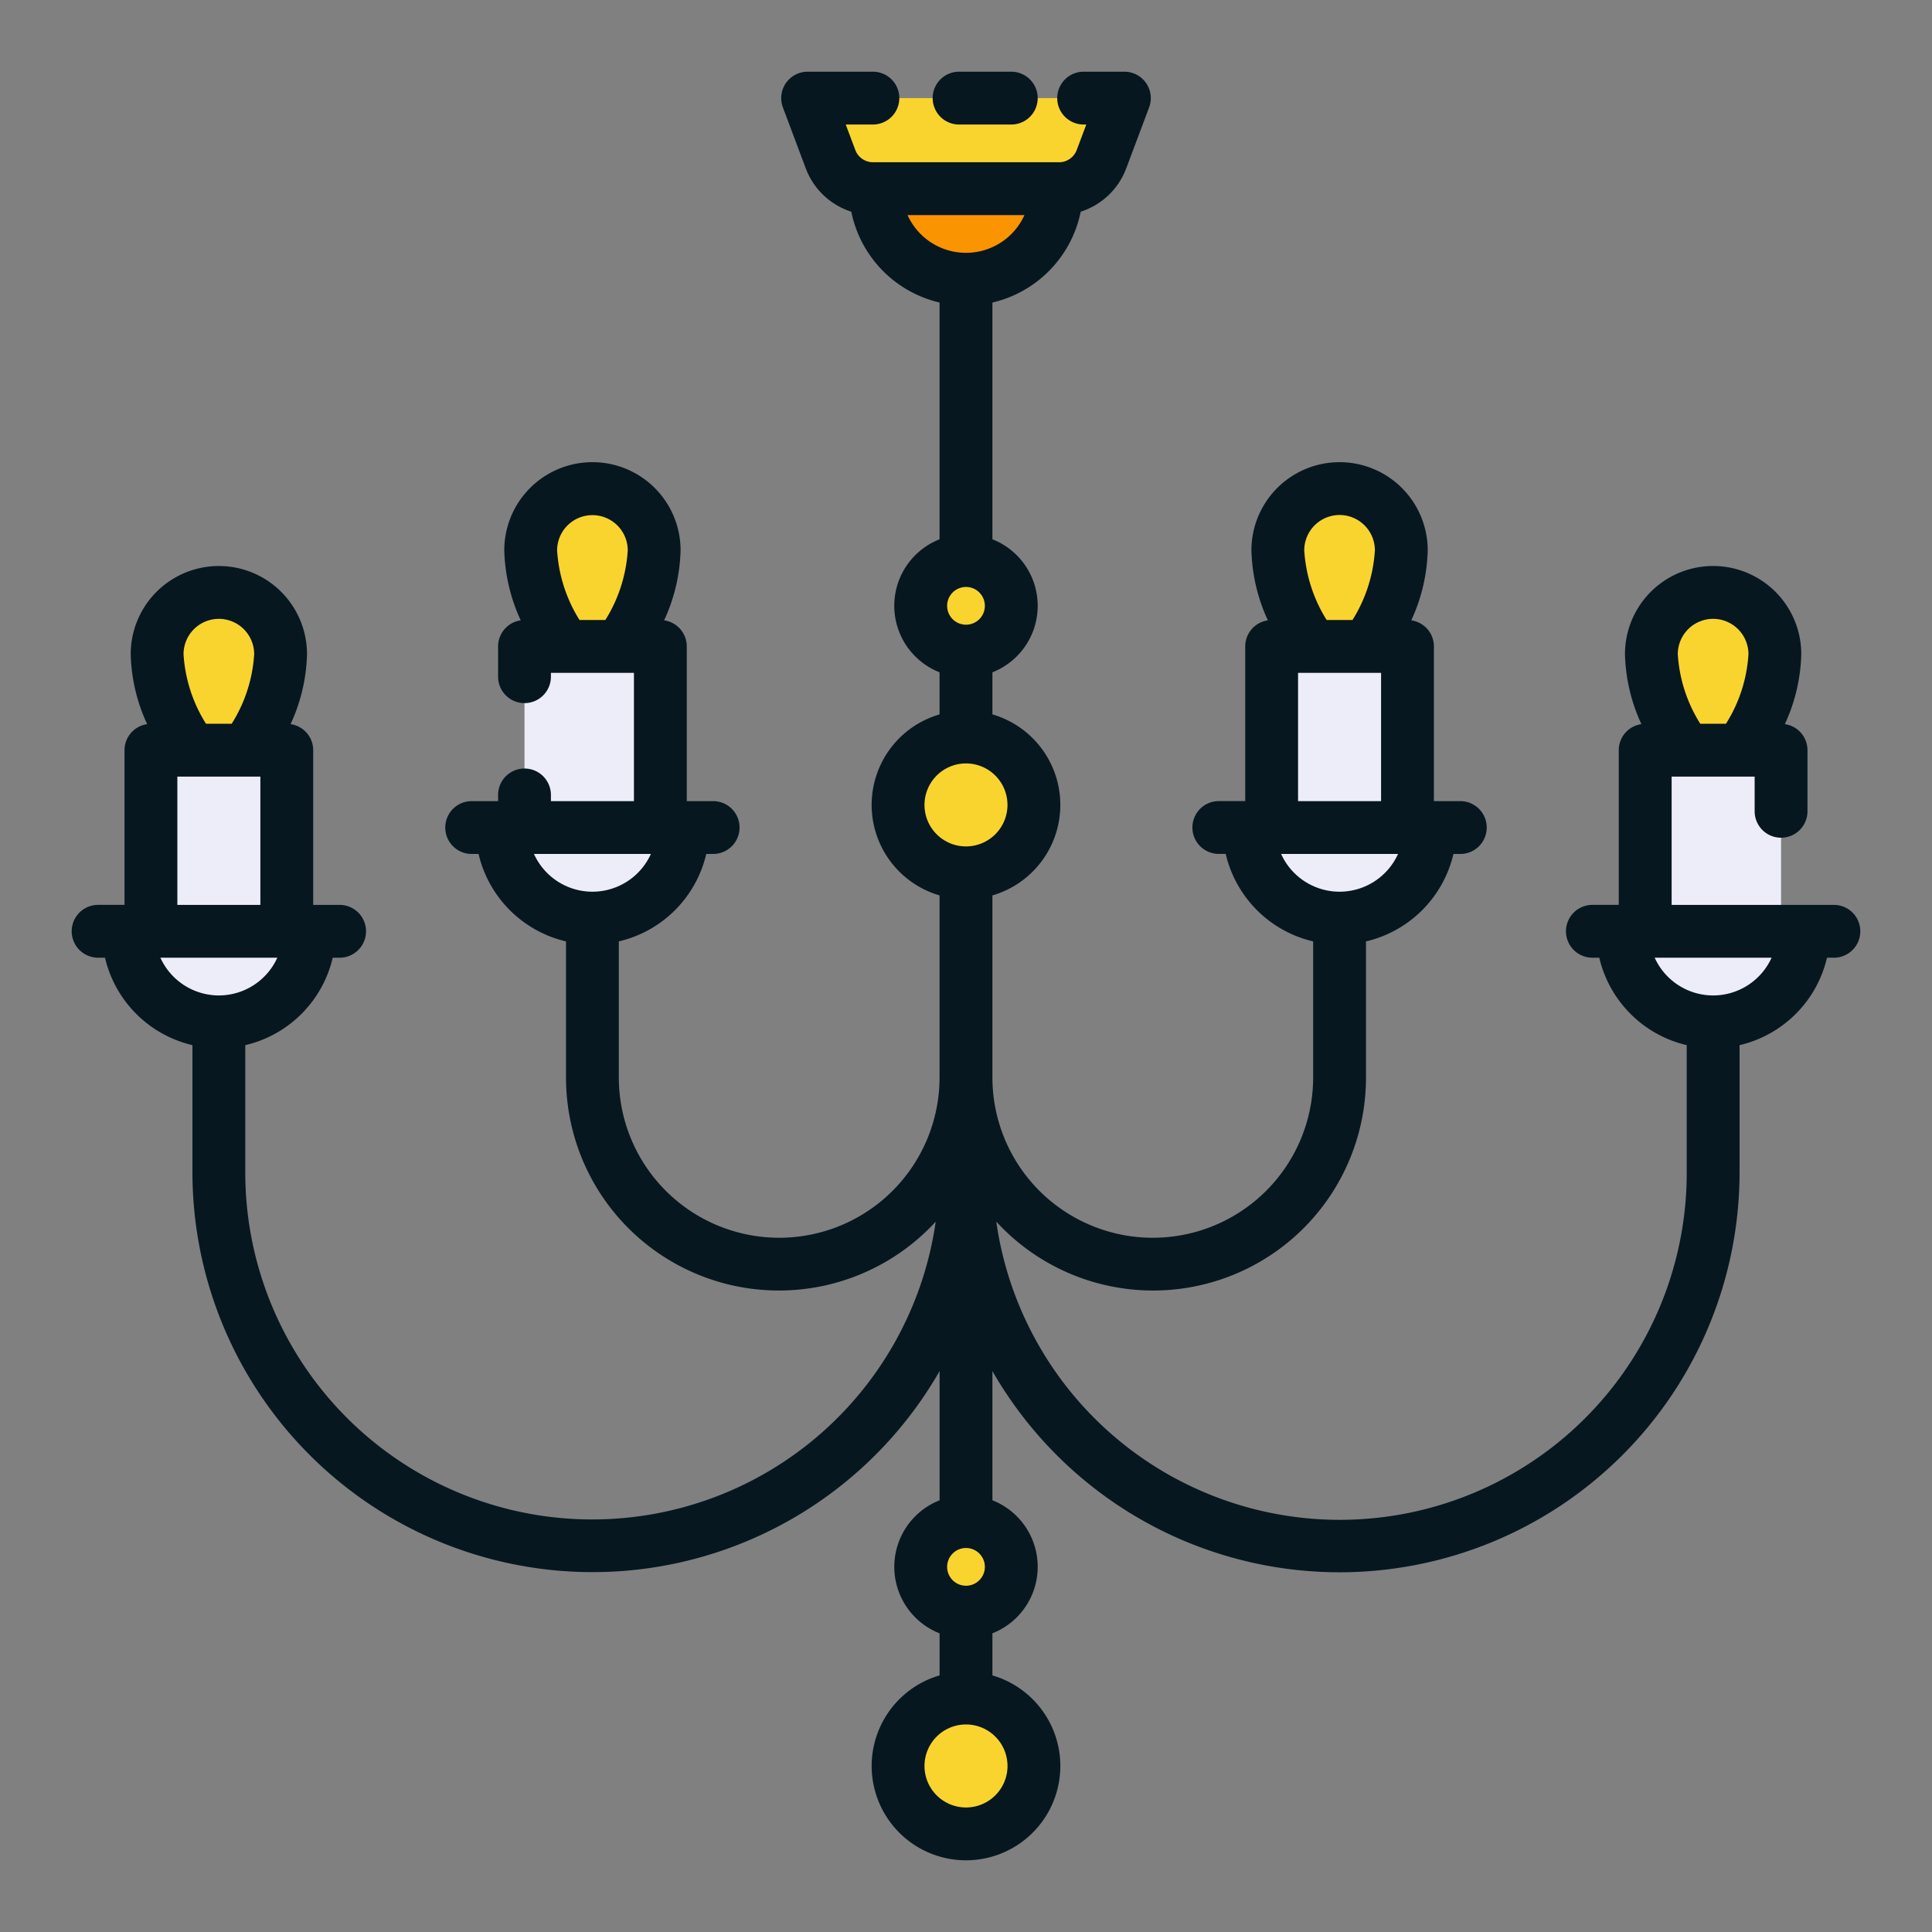 <svg xmlns="http://www.w3.org/2000/svg" width="128" height="128" viewBox="0 0 128 128">
  <rect x="0" y="0" width="128" height="128" fill="#808080" stroke="none"/>
  <title>CHANDELIER</title>
  <g>
    <g>
      <path d="M53.506,6.5H74.494l-1.522,4.054A3,3,0,0,1,70.163,12.5H57.837a3,3,0,0,1-2.809-1.946Z" fill="#f9d42f"/>
      <circle cx="64" cy="117" r="4.5" fill="#f9d42f"/>
      <circle cx="64" cy="103.808" r="3" fill="#f9d42f"/>
      <path d="M58,12.5H70a0,0,0,0,1,0,0v0a6,6,0,0,1-6,6h0a6,6,0,0,1-6-6v0a0,0,0,0,1,0,0Z" fill="#fb9401"/>
      <path d="M92.837,36.462c0,4.387-4.087,8.788-4.087,8.788s-4.087-4.4-4.087-8.788a4.087,4.087,0,1,1,8.174,0Z" fill="#f9d42f"/>
      <rect x="84.25" y="42.828" width="9" height="12" fill="#ededf9"/>
      <path d="M82.75,54.828h12a0,0,0,0,1,0,0v0a6,6,0,0,1-6,6h0a6,6,0,0,1-6-6v0A0,0,0,0,1,82.75,54.828Z" fill="#ededf9"/>
      <path d="M117.587,43.335c0,4.388-4.087,8.788-4.087,8.788s-4.087-4.4-4.087-8.788a4.087,4.087,0,1,1,8.174,0Z" fill="#f9d42f"/>
      <rect x="109" y="49.701" width="9" height="12" fill="#ededf9"/>
      <path d="M107.5,61.7h12a0,0,0,0,1,0,0v0a6,6,0,0,1-6,6h0a6,6,0,0,1-6-6v0A0,0,0,0,1,107.5,61.7Z" fill="#ededf9"/>
      <path d="M35.163,36.462c0,4.387,4.087,8.788,4.087,8.788s4.087-4.4,4.087-8.788a4.087,4.087,0,0,0-8.174,0Z" fill="#f9d42f"/>
      <rect x="34.75" y="42.828" width="9" height="12" transform="translate(78.5 97.655) rotate(180)" fill="#ededf9"/>
      <path d="M39.25,54.828h0a6,6,0,0,1,6,6v0a0,0,0,0,1,0,0h-12a0,0,0,0,1,0,0v0a6,6,0,0,1,6-6Z" transform="translate(78.5 115.655) rotate(180)" fill="#ededf9"/>
      <path d="M10.413,43.335c0,4.388,4.087,8.788,4.087,8.788s4.087-4.4,4.087-8.788a4.087,4.087,0,1,0-8.174,0Z" fill="#f9d42f"/>
      <rect x="10" y="49.701" width="9" height="12" transform="translate(29 111.402) rotate(180)" fill="#ededf9"/>
      <path d="M14.5,61.7h0a6,6,0,0,1,6,6v0a0,0,0,0,1,0,0H8.5a0,0,0,0,1,0,0v0a6,6,0,0,1,6-6Z" transform="translate(29 129.402) rotate(180)" fill="#ededf9"/>
      <circle cx="64" cy="53.328" r="4.5" fill="#f9d42f"/>
      <circle cx="64" cy="40.135" r="3" fill="#f9d42f"/>
    </g>
    <g>
      <path d="M63.542,8.25H67a1.75,1.75,0,0,0,0-3.5H63.542a1.75,1.75,0,0,0,0,3.5Z" fill="#061720"/>
      <path d="M121.5,59.951H110.75v-8.5h5.5v2.3a1.75,1.75,0,0,0,3.5,0V49.7a1.744,1.744,0,0,0-1.5-1.724,11.656,11.656,0,0,0,1.089-4.637,5.84,5.84,0,0,0-11.68,0,11.656,11.656,0,0,0,1.089,4.637,1.744,1.744,0,0,0-1.5,1.724v10.25H105.5a1.75,1.75,0,0,0,0,3.5h.457a7.762,7.762,0,0,0,5.793,5.793V77.67a22.986,22.986,0,0,1-45.744,3.266A14.105,14.105,0,0,0,90.5,71.38V62.37a7.762,7.762,0,0,0,5.793-5.793h.457a1.75,1.75,0,0,0,0-3.5H95V42.827A1.744,1.744,0,0,0,93.5,41.1,11.725,11.725,0,0,0,94.59,36.46a5.84,5.84,0,0,0-11.68,0A11.725,11.725,0,0,0,84,41.1a1.744,1.744,0,0,0-1.5,1.724v10.25H80.75a1.75,1.75,0,0,0,0,3.5h.457A7.762,7.762,0,0,0,87,62.37v9.01a10.625,10.625,0,0,1-21.25,0V59.323a6.245,6.245,0,0,0,0-11.992V44.542a4.736,4.736,0,0,0,0-8.813V20.043A7.769,7.769,0,0,0,71.6,14.025,4.775,4.775,0,0,0,74.61,11.17l1.522-4.055A1.751,1.751,0,0,0,74.494,4.75h-2.7a1.75,1.75,0,0,0,0,3.5h.176l-.635,1.689a1.254,1.254,0,0,1-1.17.811H57.837a1.254,1.254,0,0,1-1.17-.811L56.032,8.25h1.8a1.75,1.75,0,0,0,0-3.5H53.506a1.751,1.751,0,0,0-1.638,2.365L53.39,11.17A4.773,4.773,0,0,0,56.4,14.025a7.769,7.769,0,0,0,5.848,6.018V35.729a4.736,4.736,0,0,0,0,8.813v2.789a6.245,6.245,0,0,0,0,11.992V71.38a10.625,10.625,0,0,1-21.25,0V62.37a7.762,7.762,0,0,0,5.793-5.793h.457a1.75,1.75,0,0,0,0-3.5H45.5V42.827A1.744,1.744,0,0,0,44,41.1,11.725,11.725,0,0,0,45.09,36.46a5.84,5.84,0,0,0-11.68,0A11.725,11.725,0,0,0,34.5,41.1,1.744,1.744,0,0,0,33,42.827v2.006a1.75,1.75,0,0,0,3.5,0v-.256H42v8.5H36.5v-.41a1.75,1.75,0,0,0-3.5,0v.41H31.25a1.75,1.75,0,0,0,0,3.5h.457A7.762,7.762,0,0,0,37.5,62.37v9.01a14.106,14.106,0,0,0,24.494,9.557A22.988,22.988,0,0,1,16.25,77.67V69.244a7.762,7.762,0,0,0,5.793-5.793H22.5a1.75,1.75,0,0,0,0-3.5H20.75V49.7a1.744,1.744,0,0,0-1.5-1.724A11.656,11.656,0,0,0,20.34,43.34a5.84,5.84,0,0,0-11.68,0,11.656,11.656,0,0,0,1.089,4.637A1.744,1.744,0,0,0,8.25,49.7v10.25H6.5a1.75,1.75,0,1,0,0,3.5h.457a7.762,7.762,0,0,0,5.793,5.793V77.67a26.507,26.507,0,0,0,49.5,13.169V99.4a4.736,4.736,0,0,0,0,8.813V111a6.25,6.25,0,1,0,3.5,0v-2.79a4.736,4.736,0,0,0,0-8.813V90.839a26.638,26.638,0,0,0,4.263,5.568A26.5,26.5,0,0,0,115.25,77.67V69.244a7.762,7.762,0,0,0,5.793-5.793h.457a1.75,1.75,0,0,0,0-3.5ZM86,44.577h5.5v8.5H86ZM88.75,34.12a2.343,2.343,0,0,1,2.34,2.34,9.808,9.808,0,0,1-1.484,4.617H87.894A9.808,9.808,0,0,1,86.41,36.46,2.343,2.343,0,0,1,88.75,34.12ZM84.877,56.577h7.746a4.25,4.25,0,0,1-7.746,0ZM39.25,34.13a2.338,2.338,0,0,1,2.34,2.33,9.808,9.808,0,0,1-1.484,4.617H38.394A9.808,9.808,0,0,1,36.91,36.46,2.338,2.338,0,0,1,39.25,34.13ZM35.377,56.577h7.746a4.25,4.25,0,0,1-7.746,0ZM11.75,51.451h5.5v8.5h-5.5ZM14.5,41a2.343,2.343,0,0,1,2.34,2.34,9.738,9.738,0,0,1-1.491,4.611h-1.7A9.738,9.738,0,0,1,12.16,43.34,2.343,2.343,0,0,1,14.5,41ZM10.627,63.451h7.746a4.259,4.259,0,0,1-3.867,2.5h-.012A4.259,4.259,0,0,1,10.627,63.451Zm53.36-24.563.013,0,.013,0a1.25,1.25,0,1,1-.026,0ZM60.127,14.25h7.746a4.25,4.25,0,0,1-7.746,0ZM61.25,53.327a2.751,2.751,0,0,1,2.735-2.748h.03a2.749,2.749,0,1,1-2.765,2.748Zm4,50.481a1.25,1.25,0,1,1-1.256-1.249h.012A1.25,1.25,0,0,1,65.25,103.808ZM66.75,117A2.75,2.75,0,1,1,64,114.25,2.752,2.752,0,0,1,66.75,117ZM113.5,41a2.343,2.343,0,0,1,2.34,2.34,9.738,9.738,0,0,1-1.491,4.611h-1.7a9.738,9.738,0,0,1-1.491-4.611A2.343,2.343,0,0,1,113.5,41Zm.006,24.951h-.012a4.259,4.259,0,0,1-3.867-2.5h7.746A4.259,4.259,0,0,1,113.506,65.951Z" fill="#061720"/>
    </g>
  </g>
</svg>

